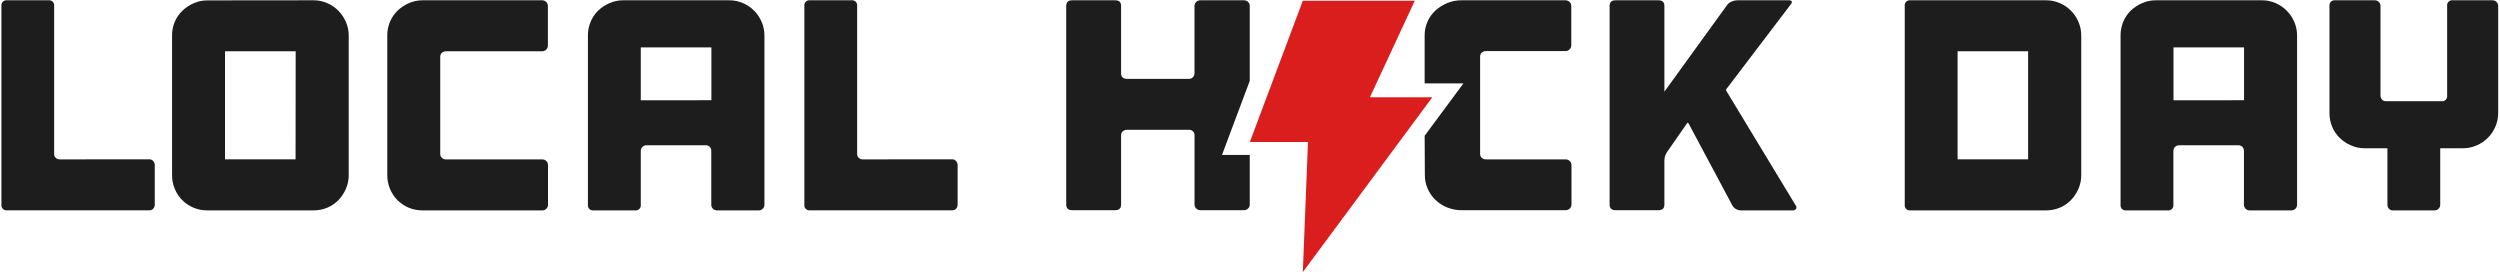 <?xml version="1.0" encoding="UTF-8"?>
<svg width="395px" height="43px" viewBox="0 0 395 43" version="1.1" xmlns="http://www.w3.org/2000/svg" xmlns:xlink="http://www.w3.org/1999/xlink">
    <!-- Generator: Sketch 52.6 (67491) - http://www.bohemiancoding.com/sketch -->
    <title>lhd_h-r-2</title>
    <desc>Created with Sketch.</desc>
    <g id="Page-1" stroke="none" stroke-width="1" fill="none" fill-rule="evenodd">
        <g id="Local-Hack-Day-Build-2" transform="translate(-53, -84)">
            <g id="lhd_h-r-2" transform="translate(53, 84)">
                <path d="M49.546,0.045 C50.288,0.041 51.023,0.193 51.702,0.492 C52.359,0.779 52.957,1.188 53.461,1.697 C53.961,2.204 54.362,2.798 54.644,3.451 C54.945,4.13 55.099,4.865 55.097,5.607 L55.097,27.69 C55.099,28.434 54.945,29.17 54.644,29.851 C54.358,30.509 53.958,31.11 53.461,31.628 C52.961,32.138 52.362,32.542 51.702,32.816 C51.019,33.099 50.286,33.244 49.546,33.24 L32.759,33.24 C31.277,33.254 29.85,32.673 28.799,31.628 C27.757,30.574 27.177,29.149 27.186,27.667 L27.186,5.59 C27.182,4.85 27.328,4.116 27.616,3.434 C27.894,2.779 28.305,2.188 28.821,1.697 C29.339,1.197 29.943,0.795 30.604,0.509 C31.283,0.21 32.017,0.058 32.759,0.062 L49.546,0.045 Z M46.717,8.102 L35.554,8.102 L35.554,25.178 L46.7,25.178 L46.717,8.102 Z" id="Shape" fill="#1D1D1D" fill-rule="nonzero"></path>
                <path d="M69.824,8.34 C69.649,8.496 69.552,8.722 69.558,8.956 L69.558,24.329 C69.551,24.564 69.648,24.79 69.824,24.946 C69.998,25.105 70.227,25.19 70.463,25.183 L85.683,25.183 C85.923,25.182 86.153,25.276 86.323,25.445 C86.493,25.614 86.588,25.843 86.588,26.083 L86.588,32.341 C86.593,32.581 86.496,32.813 86.323,32.98 C86.155,33.153 85.923,33.247 85.683,33.24 L66.763,33.24 C65.28,33.256 63.853,32.675 62.803,31.628 C61.761,30.574 61.181,29.149 61.19,27.667 L61.19,5.59 C61.186,4.85 61.332,4.116 61.62,3.434 C61.892,2.781 62.294,2.19 62.803,1.697 C63.318,1.198 63.92,0.795 64.579,0.509 C65.266,0.202 66.011,0.044 66.763,0.045 L85.683,0.045 C86.173,0.055 86.566,0.455 86.566,0.945 L86.566,7.202 C86.566,7.442 86.47,7.672 86.3,7.841 C86.13,8.009 85.9,8.104 85.661,8.102 L70.441,8.102 C70.213,8.103 69.994,8.188 69.824,8.34 Z" id="Path" fill="#1D1D1D"></path>
                <path d="M115.229,0.045 C115.972,0.041 116.709,0.194 117.39,0.492 C118.712,1.058 119.764,2.112 120.326,3.434 C120.627,4.113 120.781,4.848 120.779,5.59 L120.779,32.341 C120.785,32.581 120.691,32.812 120.519,32.98 C120.351,33.151 120.119,33.245 119.879,33.24 L113.288,33.24 C113.046,33.246 112.813,33.152 112.643,32.98 C112.473,32.811 112.379,32.58 112.383,32.341 L112.383,23.854 C112.387,23.619 112.305,23.391 112.151,23.214 C111.991,23.044 111.767,22.95 111.534,22.954 L102.142,22.954 C101.902,22.951 101.672,23.045 101.502,23.214 C101.333,23.384 101.239,23.614 101.242,23.854 L101.242,32.341 C101.277,32.589 101.193,32.84 101.015,33.017 C100.837,33.194 100.586,33.276 100.337,33.24 L93.797,33.24 C93.548,33.276 93.297,33.194 93.119,33.017 C92.941,32.84 92.857,32.589 92.891,32.341 L92.891,5.59 C92.887,4.85 93.033,4.116 93.321,3.434 C93.588,2.782 93.984,2.191 94.487,1.697 C95.005,1.197 95.608,0.795 96.269,0.509 C96.954,0.201 97.697,0.043 98.447,0.045 L115.229,0.045 Z M112.4,15.836 L112.4,7.491 L101.242,7.491 L101.242,15.842 L112.4,15.836 Z" id="Shape" fill="#1D1D1D" fill-rule="nonzero"></path>
                <path d="M323.286,0.045 C324.03,0.041 324.767,0.194 325.448,0.492 C326.769,1.058 327.821,2.112 328.384,3.434 C328.685,4.113 328.839,4.848 328.837,5.59 L328.837,27.69 C328.839,28.434 328.685,29.17 328.384,29.851 C328.098,30.509 327.698,31.11 327.202,31.628 C326.702,32.137 326.106,32.541 325.448,32.816 C324.763,33.099 324.028,33.243 323.286,33.24 L301.854,33.24 C301.606,33.276 301.355,33.194 301.177,33.017 C300.999,32.84 300.914,32.589 300.949,32.341 L300.949,0.945 C300.914,0.696 300.999,0.446 301.177,0.269 C301.355,0.092 301.606,0.009 301.854,0.045 L323.286,0.045 Z M309.3,25.178 L320.441,25.178 L320.441,8.102 L309.3,8.102 L309.3,25.178 Z" id="Shape" fill="#1D1D1D" fill-rule="nonzero"></path>
                <path d="M357.387,0.045 C358.129,0.041 358.863,0.193 359.542,0.492 C360.864,1.059 361.917,2.113 362.484,3.434 C362.785,4.113 362.939,4.848 362.937,5.59 L362.937,32.341 C362.941,32.58 362.847,32.811 362.677,32.98 C362.507,33.152 362.273,33.246 362.032,33.24 L355.44,33.24 C355.201,33.243 354.97,33.149 354.801,32.98 C354.631,32.811 354.538,32.58 354.541,32.341 L354.541,23.854 C354.546,23.618 354.461,23.389 354.303,23.214 C354.145,23.043 353.92,22.948 353.686,22.954 L344.294,22.954 C344.055,22.951 343.824,23.045 343.655,23.214 C343.485,23.384 343.392,23.614 343.395,23.854 L343.395,32.341 C343.429,32.588 343.345,32.837 343.168,33.014 C342.992,33.191 342.743,33.274 342.495,33.24 L335.949,33.24 C335.701,33.274 335.452,33.191 335.275,33.014 C335.099,32.837 335.015,32.588 335.049,32.341 L335.049,5.59 C335.046,4.85 335.19,4.117 335.474,3.434 C335.744,2.783 336.142,2.192 336.645,1.697 C337.161,1.198 337.762,0.795 338.421,0.509 C339.108,0.201 339.853,0.043 340.605,0.045 L357.387,0.045 Z M354.558,15.836 L354.558,7.491 L343.412,7.491 L343.412,15.842 L354.558,15.836 Z" id="Shape" fill="#1D1D1D" fill-rule="nonzero"></path>
                <path d="M394.446,0.306 C394.62,0.472 394.717,0.704 394.712,0.945 L394.712,17.873 C394.714,18.617 394.559,19.354 394.259,20.035 C393.694,21.356 392.64,22.408 391.317,22.971 C390.638,23.272 389.904,23.426 389.161,23.424 L385.557,23.424 L385.557,32.341 C385.561,32.58 385.467,32.811 385.297,32.98 C385.129,33.151 384.897,33.245 384.658,33.24 L378.061,33.24 C377.828,33.249 377.604,33.154 377.449,32.98 C377.29,32.806 377.205,32.576 377.212,32.341 L377.212,23.424 L373.608,23.424 C372.863,23.427 372.127,23.272 371.446,22.971 C370.789,22.685 370.187,22.285 369.67,21.789 C369.159,21.291 368.755,20.694 368.482,20.035 C368.198,19.349 368.054,18.615 368.057,17.873 L368.057,0.945 C368.023,0.697 368.107,0.448 368.283,0.271 C368.46,0.095 368.709,0.011 368.957,0.045 L375.22,0.045 C375.46,0.042 375.69,0.136 375.86,0.305 C376.029,0.475 376.123,0.705 376.12,0.945 L376.12,15.09 C376.114,15.325 376.199,15.554 376.358,15.729 C376.514,15.903 376.74,15.999 376.974,15.989 L385.744,15.989 C385.992,16.025 386.243,15.943 386.421,15.766 C386.6,15.589 386.684,15.338 386.649,15.09 L386.649,0.945 C386.614,0.694 386.699,0.441 386.88,0.264 C387.061,0.086 387.316,0.005 387.566,0.045 L393.789,0.045 C394.036,0.033 394.275,0.128 394.446,0.306 Z" id="Path" fill="#1D1D1D"></path>
                <path d="M23.599,25.172 C23.837,25.171 24.064,25.277 24.216,25.461 C24.375,25.635 24.461,25.864 24.453,26.1 L24.453,32.329 C24.46,32.565 24.375,32.794 24.216,32.969 C24.058,33.142 23.833,33.237 23.599,33.229 L1.132,33.229 C0.883,33.265 0.632,33.182 0.454,33.005 C0.276,32.828 0.192,32.578 0.226,32.329 L0.226,0.945 C0.192,0.696 0.276,0.446 0.454,0.269 C0.632,0.092 0.883,0.009 1.132,0.045 L7.655,0.045 C7.903,0.011 8.152,0.095 8.329,0.271 C8.505,0.448 8.589,0.697 8.555,0.945 L8.555,24.329 C8.545,24.563 8.641,24.789 8.815,24.946 C8.989,25.105 9.218,25.19 9.454,25.183 L23.599,25.172 Z" id="Path" fill="#1D1D1D"></path>
                <path d="M150.5,25.172 C150.721,25.184 150.926,25.289 151.066,25.461 C151.225,25.635 151.311,25.864 151.303,26.1 L151.303,32.329 C151.31,32.565 151.225,32.794 151.066,32.969 C150.909,33.143 150.683,33.238 150.449,33.229 L127.987,33.229 C127.74,33.263 127.49,33.179 127.314,33.003 C127.137,32.826 127.053,32.577 127.088,32.329 L127.088,0.945 C127.053,0.697 127.137,0.448 127.314,0.271 C127.49,0.095 127.74,0.011 127.987,0.045 L134.528,0.045 C134.775,0.011 135.025,0.095 135.201,0.271 C135.378,0.448 135.462,0.697 135.427,0.945 L135.427,24.329 C135.421,24.562 135.516,24.787 135.688,24.946 C135.864,25.105 136.095,25.19 136.333,25.183 L150.5,25.172 Z" id="Path" fill="#1D1D1D"></path>
                <path d="M197.461,12.781 L193.076,24.476 L197.461,24.476 L197.461,32.312 C197.464,32.554 197.365,32.786 197.189,32.952 C197.011,33.125 196.77,33.219 196.521,33.212 L189.675,33.212 C189.427,33.218 189.186,33.124 189.008,32.952 C188.831,32.786 188.733,32.554 188.736,32.312 L188.736,21.364 C188.745,21.134 188.657,20.91 188.493,20.747 C188.318,20.585 188.086,20.499 187.848,20.51 L178.071,20.51 C177.826,20.502 177.588,20.587 177.403,20.747 C177.225,20.902 177.125,21.128 177.132,21.364 L177.132,32.312 C177.132,32.912 176.821,33.212 176.192,33.212 L169.403,33.212 C168.775,33.212 168.464,32.912 168.464,32.312 L168.464,0.945 C168.464,0.345 168.775,0.045 169.403,0.045 L176.192,0.045 C176.821,0.045 177.132,0.345 177.132,0.945 L177.132,11.559 C177.132,12.159 177.443,12.459 178.071,12.459 L187.842,12.459 C188.084,12.467 188.318,12.372 188.487,12.198 C188.649,12.025 188.736,11.796 188.73,11.559 L188.73,0.945 C188.725,0.703 188.824,0.47 189.002,0.306 C189.181,0.133 189.421,0.039 189.67,0.045 L196.533,0.045 C196.781,0.038 197.022,0.132 197.2,0.306 C197.374,0.472 197.469,0.704 197.461,0.945 L197.461,12.781 Z" id="Path" fill="#1D1D1D"></path>
                <path d="M225.094,21.449 L231.221,13.177 L225.094,13.177 L225.094,5.584 C225.092,4.843 225.244,4.109 225.541,3.429 C225.83,2.764 226.254,2.167 226.785,1.675 C227.332,1.175 227.962,0.775 228.647,0.492 C229.363,0.192 230.133,0.04 230.91,0.045 L247.318,0.045 C247.567,0.038 247.808,0.132 247.986,0.306 C248.165,0.469 248.266,0.702 248.263,0.945 L248.263,7.169 C248.265,7.411 248.165,7.644 247.986,7.808 C247.808,7.982 247.567,8.076 247.318,8.068 L234.803,8.068 C234.556,8.061 234.316,8.146 234.129,8.306 C233.95,8.46 233.85,8.686 233.858,8.922 L233.858,24.329 C233.85,24.565 233.95,24.792 234.129,24.946 C234.316,25.106 234.556,25.191 234.803,25.183 L247.352,25.183 C247.6,25.178 247.84,25.272 248.019,25.444 C248.197,25.608 248.298,25.84 248.297,26.083 L248.297,32.312 C248.298,32.555 248.197,32.787 248.019,32.952 C247.841,33.125 247.6,33.219 247.352,33.212 L230.944,33.212 C230.169,33.216 229.401,33.072 228.681,32.788 C227.989,32.516 227.357,32.112 226.819,31.599 C226.29,31.096 225.866,30.492 225.575,29.823 C225.278,29.143 225.126,28.409 225.128,27.667 L225.094,21.449 Z" id="Path" fill="#1D1D1D"></path>
                <path d="M272.807,14.02 C272.708,14.103 272.686,14.246 272.756,14.354 L283.721,32.459 C283.859,32.617 283.878,32.847 283.766,33.025 C283.634,33.183 283.432,33.263 283.229,33.24 L275.064,33.24 C274.788,33.236 274.518,33.162 274.278,33.025 C274.041,32.892 273.845,32.696 273.712,32.459 L266.804,19.52 C266.707,19.361 266.628,19.344 266.56,19.469 C264.674,22.162 263.675,23.599 263.562,23.78 C263.393,23.99 263.254,24.222 263.149,24.47 C263.039,24.732 262.979,25.013 262.973,25.296 L262.973,32.312 C262.973,32.912 262.662,33.212 262.04,33.212 L255.25,33.212 C254.628,33.212 254.317,32.912 254.317,32.312 L254.317,0.945 C254.317,0.345 254.628,0.045 255.25,0.045 L262.04,0.045 C262.662,0.045 262.973,0.345 262.973,0.945 L262.973,14.484 L272.948,0.707 C273.136,0.497 273.371,0.335 273.633,0.232 C273.897,0.115 274.181,0.051 274.47,0.045 L282.634,0.045 C282.895,0.045 283.053,0.107 283.098,0.232 C283.144,0.356 283.098,0.515 282.929,0.707 L272.807,14.02 Z" id="Path" fill="#1D1D1D"></path>
                <polygon id="Rectangle" fill="#DA1E1E" points="205.846 0.113 223.538 0.113 216.448 15.367 221.416 15.367 226.31 15.367 205.846 42.989 206.66 22.434 197.477 22.434"></polygon>
            </g>
        </g>
    </g>
</svg>